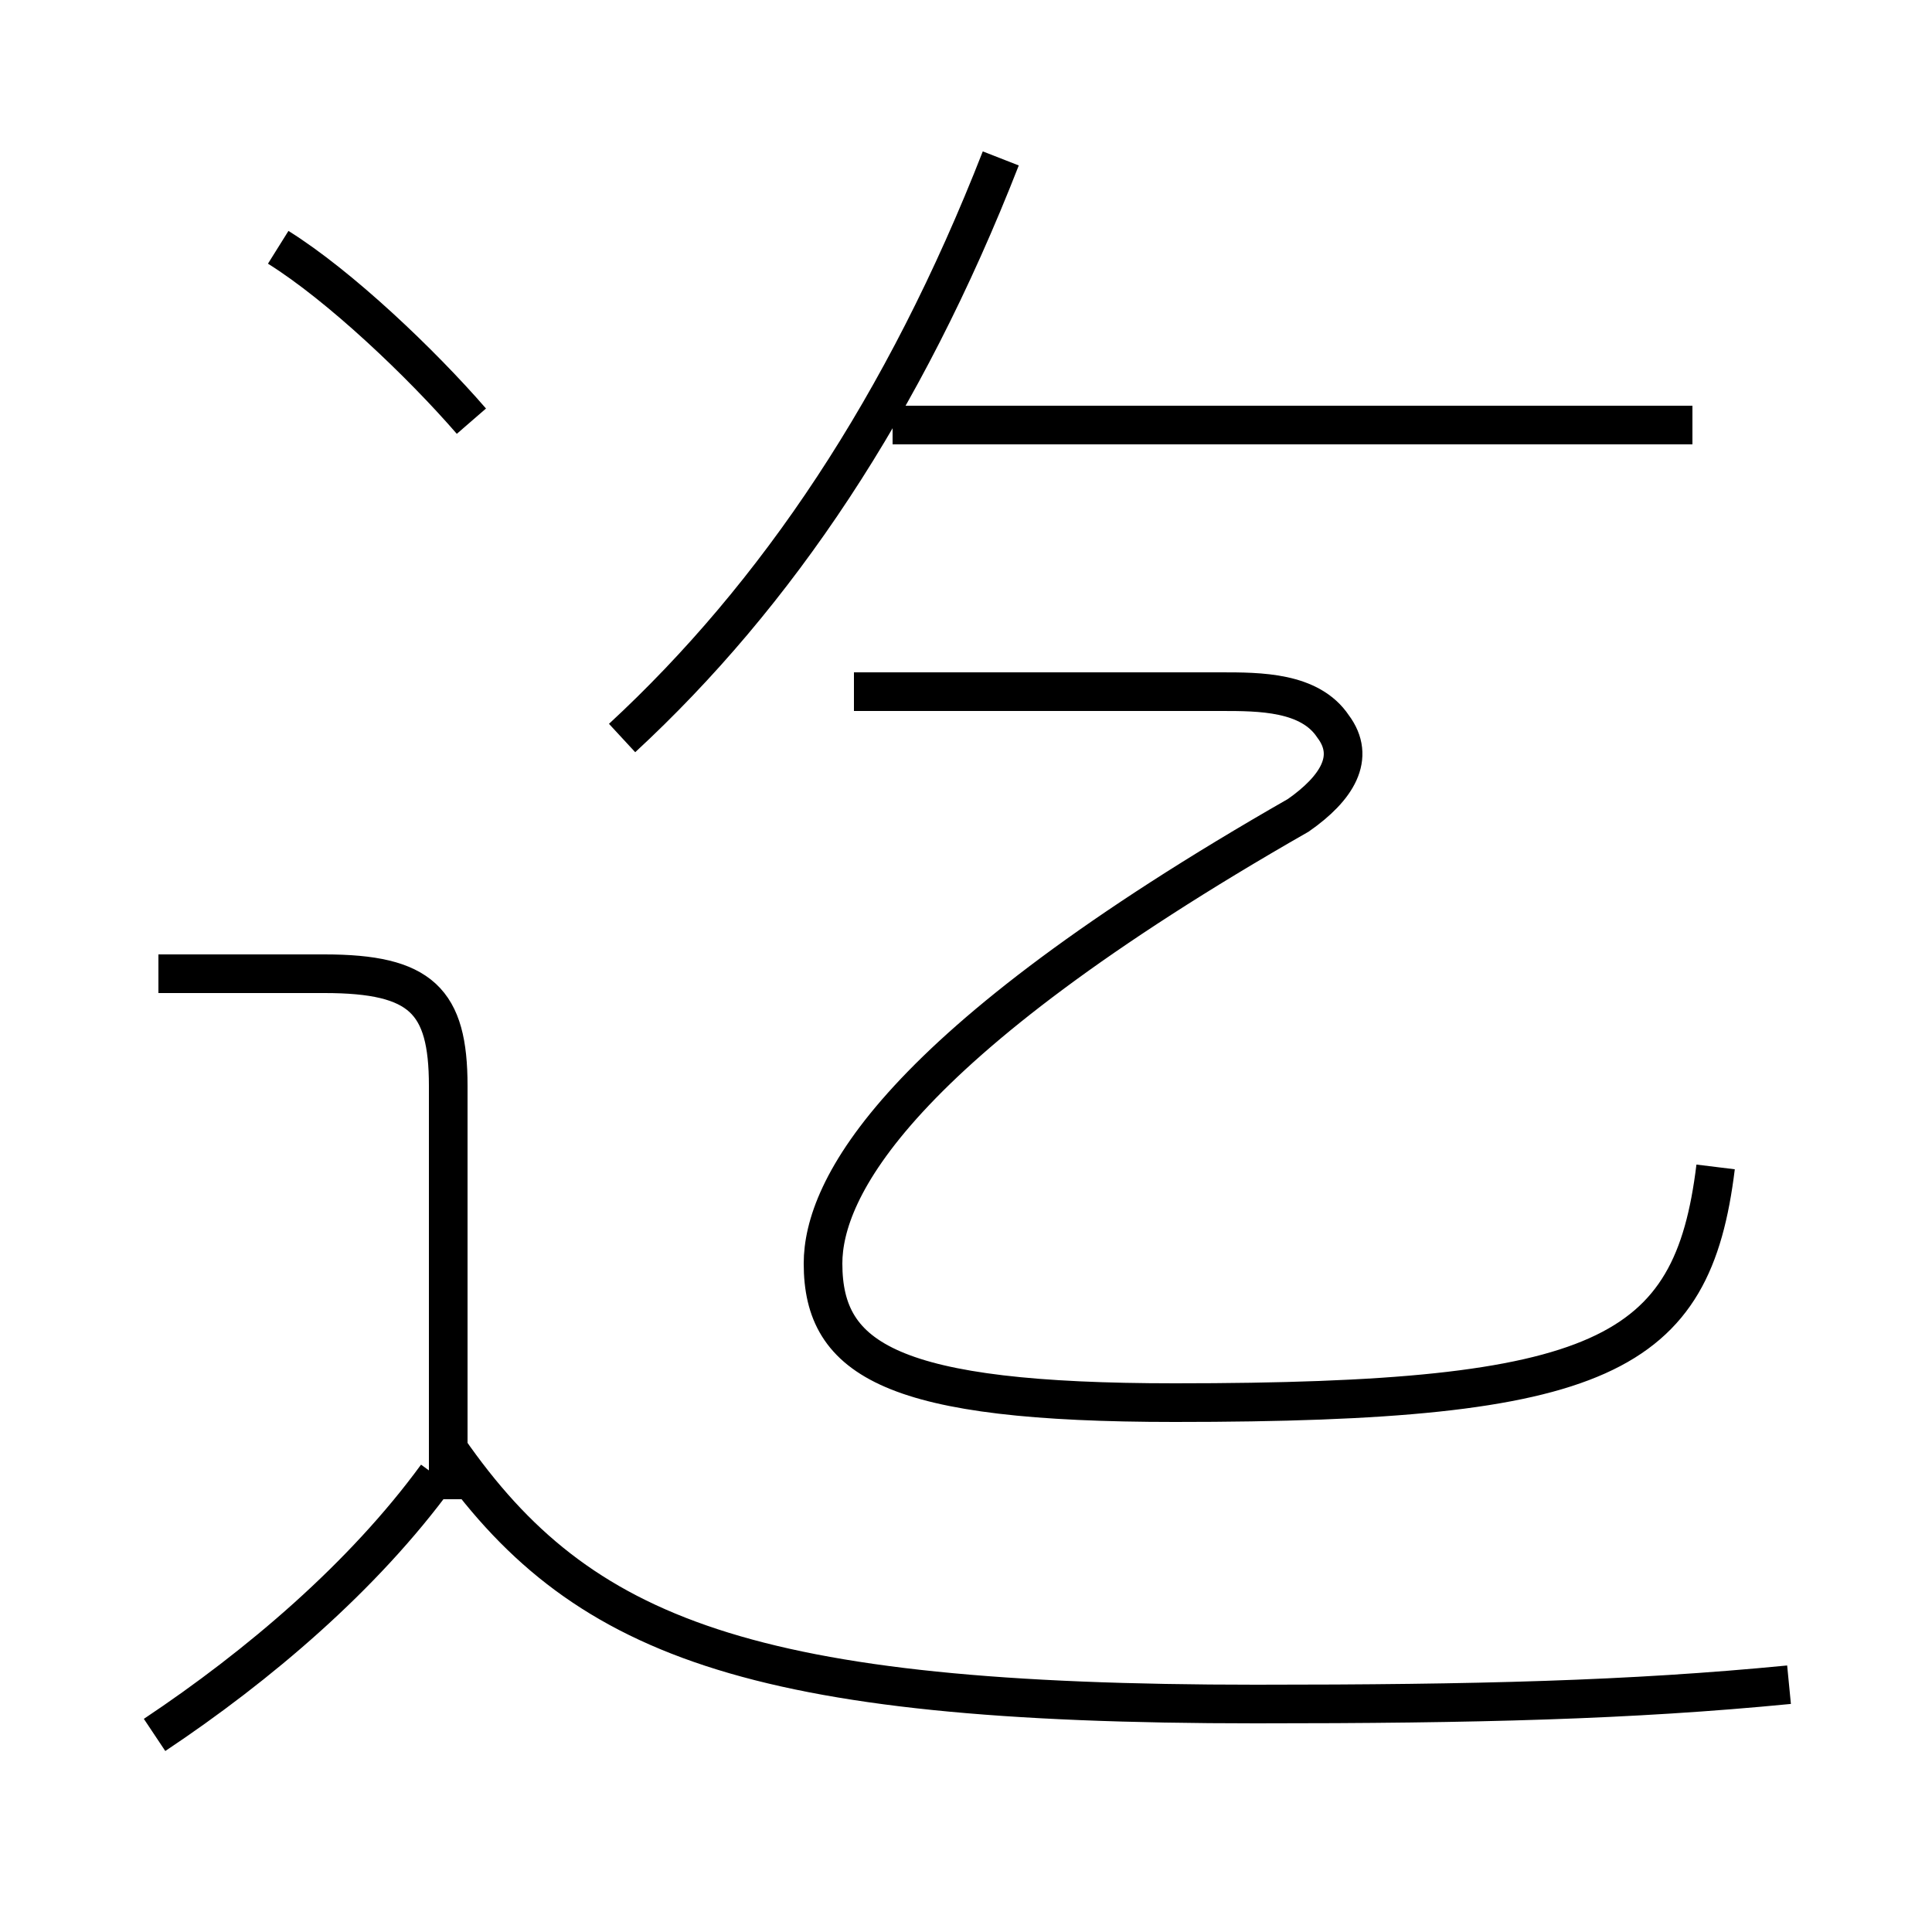 <?xml version='1.0' encoding='utf8'?>
<svg viewBox="0.0 -6.0 50.0 50.0" version="1.1" xmlns="http://www.w3.org/2000/svg">
<rect x="0.0" y="-6.0" width="50.0" height="50.0" fill="#808080" stroke="none"/>
<rect x="-1000" y="-1000" width="2000" height="2000" stroke="white" fill="white"/>
<g style="fill:white;stroke:#000000;  stroke-width:1">
<path d="M 44.4 -13.8 C 43.8 -8.9 41.5 -7.7 30.4 -7.7 C 23.1 -7.7 21.3 -8.8 21.3 -11.3 C 21.3 -13.2 23.1 -16.9 33.6 -22.9 C 34.6 -23.6 35.1 -24.4 34.5 -25.2 C 33.9 -26.1 32.6 -26.1 31.6 -26.1 L 22.1 -26.1 M 4.0 0.9 C 6.7 -0.9 9.4 -3.2 11.3 -5.8 M 11.6 -5.2 L 11.6 -15.9 C 11.6 -18.1 10.9 -18.8 8.4 -18.8 L 4.1 -18.8 M 46.3 -0.4 C 42.2 0.0 38.2 0.1 32.5 0.1 C 19.4 0.1 15.0 -1.6 11.6 -6.5 M 12.2 -33.1 C 10.9 -34.6 8.8 -36.6 7.2 -37.6 M 16.1 -24.9 C 20.1 -28.6 23.4 -33.5 25.9 -39.9 M 43.8 -33.0 L 23.1 -33.0" transform="translate(0.0, 38.0)" />
</g>
</svg>